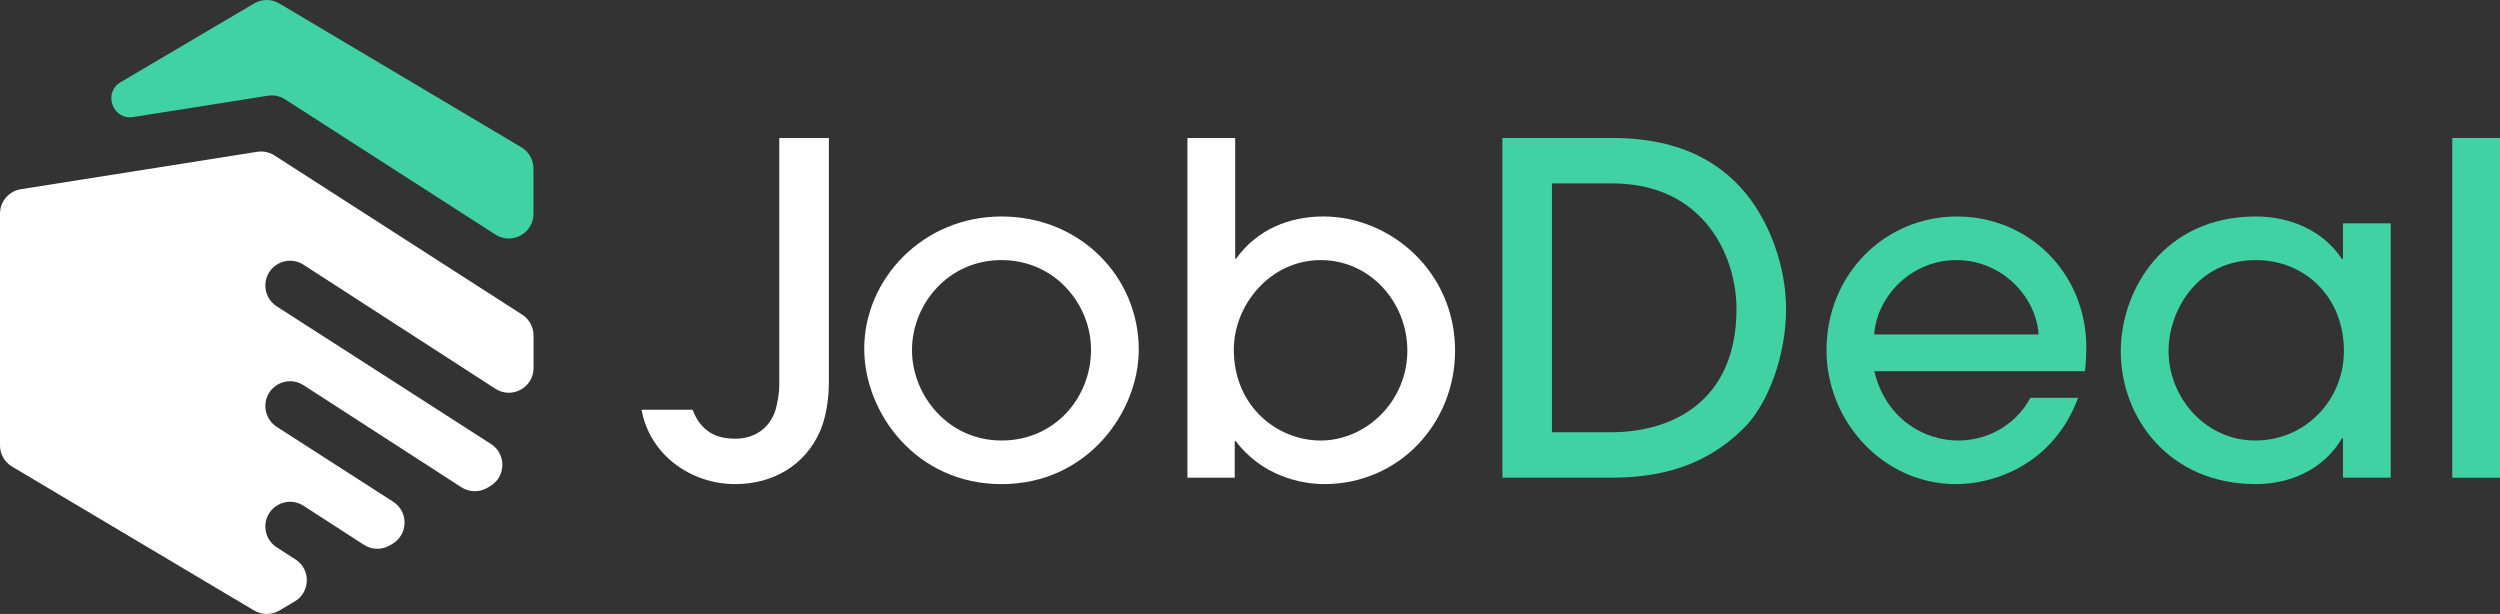 <?xml version="1.0" encoding="UTF-8"?>
<svg id="Layer_1" data-name="Layer 1" xmlns="http://www.w3.org/2000/svg" viewBox="0 0 1775.19 435.93">
  <rect x="0" y="0" width="1775.19" height="435.93" fill="#333333" stroke="none"/>
  <defs>
    <style>
      .cls-1 {
        fill: #fff;
      }

      .cls-1, .cls-2 {
        stroke-width: 0px;
      }

      .cls-2 {
        fill: #40d2a3;
      }
    </style>
  </defs>
  <g>
    <path class="cls-1" d="M588.56,271.07c0,13.36-2.28,25.42-5.87,34.22-10.76,25.43-34.23,38.47-60.63,38.47-31.29,0-60.63-20.54-66.5-52.81h36.19c7.5,19.56,22.49,20.54,30.64,20.54,12.06,0,23.8-6.19,28.36-20.54,1.31-4.89,2.61-11.41,2.61-17.93V97.97h35.21v173.09Z"/>
    <path class="cls-1" d="M711.14,343.76c-60.63,0-97.47-50.53-97.47-96.16,0-49.22,41.4-93.88,97.47-93.88s97.47,43.03,97.47,94.54c0,44-36.19,95.51-97.47,95.51ZM711.14,184.68c-38.14,0-63.56,31.62-63.56,63.89s25.75,64.22,63.56,64.22,63.57-30.32,63.57-64.54c0-31.95-25.43-63.57-63.57-63.57Z"/>
    <path class="cls-1" d="M843.17,339.2V97.97h33.9v85.73h.65c14.67-20.54,37.49-29.99,61.93-29.99,47.92,0,93.56,39.44,93.56,95.18,0,52.16-40.09,94.86-92.9,94.86-16.62,0-44.33-5.87-62.91-30.65h-.65v26.08h-33.57ZM937.71,312.8c32.6,0,61.61-28.04,61.61-63.89,0-33.9-26.08-64.22-61.61-64.22s-61.61,31.62-61.61,63.57c0,40.75,31.29,64.54,61.61,64.54Z"/>
    <path class="cls-2" d="M1066.8,97.97h78.23c50.2,0,80.19,19.23,98.45,44.33,17.28,24.13,24.77,53.46,24.77,76.94,0,32.6-12.39,67.47-30.31,85.08-27.71,27.38-60.31,34.88-94.21,34.88h-76.93V97.97ZM1102.01,306.92h42.05c42.38,0,88.99-21.18,88.99-87.68,0-36.51-22.49-89-88.34-89h-42.71v176.68Z"/>
    <path class="cls-2" d="M1330.86,263.57c8.48,34.88,36.51,49.23,59.33,49.23,25.1,0,43.35-14.67,51.51-30.32h33.9c-17.27,46.62-58.68,61.29-86.71,61.29-51.18,0-91.93-44.01-91.93-95.19,0-54.11,41.73-94.86,92.58-94.86s91.6,39.77,91.92,92.58c0,5.87-.65,14.99-.98,17.27h-149.62ZM1447.56,237.49c-1.63-26.41-25.75-52.81-58.35-52.81s-56.72,26.4-58.35,52.81h116.7Z"/>
    <path class="cls-2" d="M1663.69,339.2v-28.04h-.65c-13.04,22.17-36.84,32.6-61.29,32.6-60.96,0-95.84-46.62-95.84-94.21,0-44.01,30.97-95.84,95.84-95.84,25.1,0,48.25,10.43,61.29,30.31h.65v-25.42h33.9v180.59h-33.9ZM1601.76,184.68c-41.73,0-61.93,36.19-61.93,64.54,0,32.6,25.75,63.57,61.61,63.57s62.91-29.01,62.91-63.57c0-38.46-27.71-64.54-62.59-64.54Z"/>
    <path class="cls-2" d="M1775.19,339.2h-33.9V97.97h33.9v241.22Z"/>
  </g>
  <g>
    <path class="cls-2" d="M190.2,67.97l-95.62,15.14c-14.6,2.31-21.63-17.26-8.9-24.77L180.46,2.44c5.52-3.26,12.38-3.25,17.89.03l171.88,102.12c5.33,3.16,8.59,8.9,8.59,15.09v32.1c0,13.89-15.37,22.28-27.05,14.77l-149.33-96c-3.63-2.33-7.98-3.25-12.24-2.57Z"/>
    <path class="cls-1" d="M0,316.24v-164.55c0-8.64,6.28-15.99,14.81-17.34l167.82-26.56c4.26-.67,8.61.24,12.24,2.57l175.92,113.06c5.03,3.23,8.07,8.8,8.07,14.77v23.12c0,13.91-15.41,22.3-27.09,14.74l-136.25-88.1c-11.68-7.55-27.09.83-27.09,14.74v.05c0,5.98,3.04,11.54,8.07,14.77l152.16,97.78c11,7.07,10.69,23.26-.58,29.9l-2.01,1.18c-5.72,3.37-12.86,3.23-18.44-.38l-112.11-72.46c-11.68-7.55-27.09.84-27.09,14.75v.06c0,5.97,3.04,11.54,8.06,14.77l82.73,53.18c11,7.07,10.69,23.25-.58,29.89l-1.77,1.05c-5.72,3.38-12.87,3.23-18.45-.38l-42.91-27.73c-11.68-7.55-27.09.84-27.09,14.75h0c0,5.97,3.04,11.54,8.06,14.77l13.33,8.57c11,7.07,10.69,23.25-.58,29.89l-10.89,6.42c-5.52,3.25-12.38,3.24-17.88-.03L8.59,331.33c-5.32-3.16-8.59-8.9-8.59-15.09Z"/>
  </g>
</svg>
